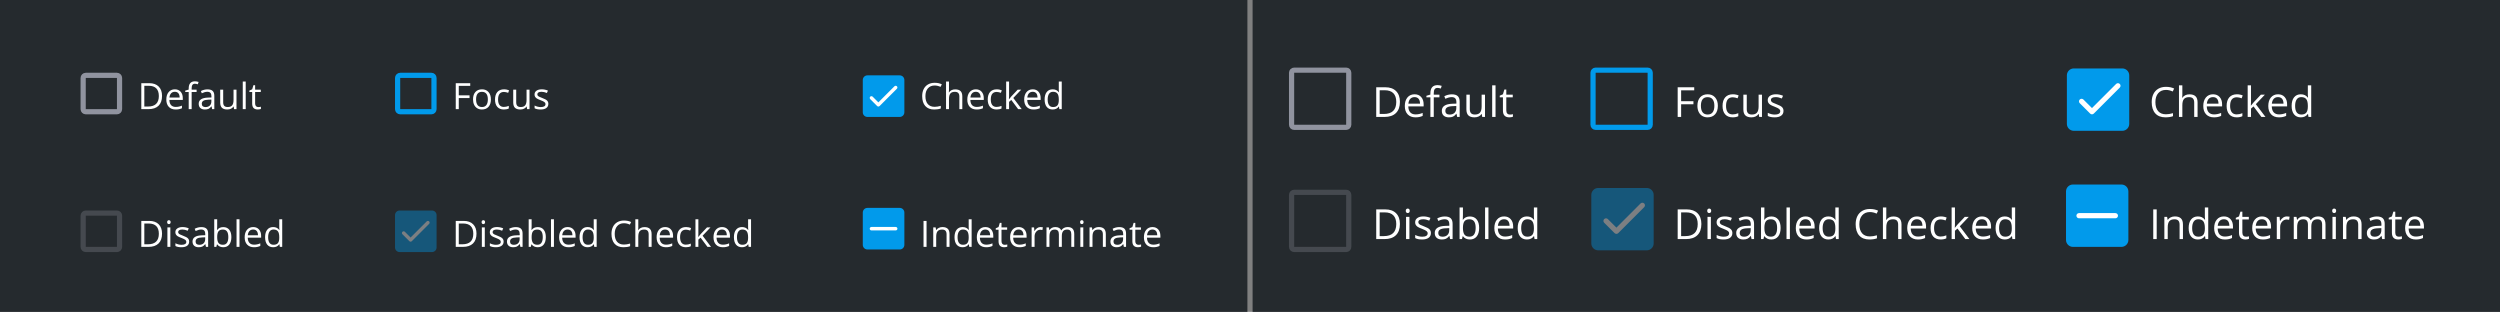 <svg width="962" height="120" viewBox="0 0 962 120" fill="none" xmlns="http://www.w3.org/2000/svg">
<rect x="0" y="0" width="962" height="120" fill="#808080" stroke="none"/>
<path d="M962 0H482V120H962V0Z" fill="#252A2E"/>
<path d="M480 0H0V120H480V0Z" fill="#252A2E"/>
<path d="M45 29H33C32.448 29 32 29.448 32 30V42C32 42.552 32.448 43 33 43H45C45.552 43 46 42.552 46 42V30C46 29.448 45.552 29 45 29Z" stroke="#90939F" stroke-width="2"/>
<path d="M62.352 36.907C62.352 38.557 61.903 39.819 61.005 40.694C60.112 41.565 58.824 42 57.143 42H54.374V32.006H57.437C58.991 32.006 60.198 32.437 61.06 33.298C61.921 34.159 62.352 35.362 62.352 36.907ZM61.121 36.948C61.121 35.645 60.793 34.663 60.137 34.002C59.485 33.341 58.514 33.011 57.225 33.011H55.536V40.995H56.951C58.337 40.995 59.378 40.656 60.075 39.977C60.773 39.293 61.121 38.283 61.121 36.948ZM67.581 42.137C66.474 42.137 65.599 41.8 64.956 41.125C64.318 40.45 63.999 39.514 63.999 38.315C63.999 37.108 64.295 36.148 64.888 35.438C65.485 34.727 66.284 34.371 67.287 34.371C68.226 34.371 68.969 34.681 69.516 35.301C70.062 35.916 70.336 36.73 70.336 37.741V38.459H65.175C65.198 39.339 65.419 40.006 65.838 40.462C66.262 40.918 66.856 41.145 67.622 41.145C68.429 41.145 69.226 40.977 70.015 40.64V41.651C69.614 41.825 69.233 41.948 68.873 42.02C68.518 42.098 68.087 42.137 67.581 42.137ZM67.273 35.321C66.672 35.321 66.191 35.517 65.831 35.909C65.476 36.301 65.266 36.843 65.202 37.536H69.119C69.119 36.821 68.96 36.274 68.641 35.895C68.322 35.513 67.866 35.321 67.273 35.321ZM75.654 35.39H73.747V42H72.612V35.39H71.272V34.877L72.612 34.467V34.05C72.612 32.209 73.417 31.288 75.025 31.288C75.422 31.288 75.887 31.368 76.42 31.527L76.126 32.437C75.689 32.295 75.315 32.225 75.005 32.225C74.576 32.225 74.26 32.368 74.055 32.655C73.85 32.938 73.747 33.394 73.747 34.023V34.508H75.654V35.39ZM81.629 42L81.403 40.934H81.349C80.975 41.403 80.601 41.722 80.228 41.891C79.858 42.055 79.396 42.137 78.84 42.137C78.097 42.137 77.514 41.945 77.09 41.562C76.671 41.18 76.461 40.635 76.461 39.929C76.461 38.416 77.671 37.623 80.091 37.55L81.362 37.509V37.044C81.362 36.456 81.235 36.023 80.98 35.745C80.729 35.463 80.326 35.321 79.769 35.321C79.145 35.321 78.439 35.513 77.65 35.895L77.302 35.027C77.671 34.827 78.074 34.67 78.512 34.556C78.954 34.442 79.396 34.385 79.838 34.385C80.731 34.385 81.392 34.583 81.82 34.98C82.253 35.376 82.47 36.012 82.47 36.887V42H81.629ZM79.065 41.2C79.772 41.2 80.326 41.007 80.727 40.619C81.132 40.232 81.335 39.69 81.335 38.992V38.315L80.2 38.363C79.298 38.395 78.646 38.536 78.245 38.787C77.849 39.033 77.65 39.418 77.65 39.942C77.65 40.352 77.773 40.665 78.019 40.879C78.27 41.093 78.619 41.2 79.065 41.2ZM85.881 34.508V39.368C85.881 39.979 86.02 40.435 86.298 40.735C86.576 41.036 87.011 41.187 87.603 41.187C88.387 41.187 88.959 40.972 89.319 40.544C89.684 40.116 89.866 39.416 89.866 38.445V34.508H91.001V42H90.064L89.9 40.995H89.839C89.606 41.364 89.283 41.647 88.868 41.843C88.458 42.039 87.989 42.137 87.46 42.137C86.549 42.137 85.865 41.92 85.409 41.487C84.958 41.054 84.732 40.362 84.732 39.409V34.508H85.881ZM94.549 42H93.414V31.363H94.549V42ZM99.375 41.2C99.576 41.2 99.769 41.187 99.956 41.159C100.143 41.127 100.291 41.095 100.4 41.063V41.932C100.277 41.991 100.095 42.039 99.853 42.075C99.617 42.116 99.402 42.137 99.211 42.137C97.762 42.137 97.037 41.373 97.037 39.847V35.39H95.964V34.843L97.037 34.371L97.516 32.772H98.172V34.508H100.346V35.39H98.172V39.799C98.172 40.25 98.279 40.596 98.493 40.838C98.707 41.079 99.001 41.2 99.375 41.2Z" fill="white"/>
<path d="M166 29H154C153.448 29 153 29.448 153 30V42C153 42.552 153.448 43 154 43H166C166.552 43 167 42.552 167 42V30C167 29.448 166.552 29 166 29Z" stroke="#019AEB" stroke-width="2"/>
<path d="M176.536 42H175.374V32.006H180.945V33.038H176.536V36.695H180.679V37.727H176.536V42ZM188.902 38.247C188.902 39.468 188.595 40.423 187.979 41.111C187.364 41.795 186.514 42.137 185.43 42.137C184.76 42.137 184.165 41.98 183.646 41.665C183.126 41.351 182.725 40.899 182.442 40.312C182.16 39.724 182.019 39.035 182.019 38.247C182.019 37.026 182.324 36.075 182.935 35.397C183.545 34.713 184.393 34.371 185.478 34.371C186.526 34.371 187.357 34.72 187.973 35.417C188.592 36.114 188.902 37.058 188.902 38.247ZM183.194 38.247C183.194 39.204 183.386 39.933 183.769 40.435C184.151 40.936 184.714 41.187 185.457 41.187C186.2 41.187 186.763 40.938 187.146 40.441C187.533 39.94 187.727 39.209 187.727 38.247C187.727 37.295 187.533 36.572 187.146 36.08C186.763 35.583 186.195 35.335 185.443 35.335C184.701 35.335 184.14 35.579 183.762 36.066C183.383 36.554 183.194 37.281 183.194 38.247ZM193.893 42.137C192.808 42.137 191.967 41.804 191.37 41.139C190.778 40.469 190.481 39.523 190.481 38.302C190.481 37.048 190.782 36.08 191.384 35.397C191.99 34.713 192.851 34.371 193.968 34.371C194.328 34.371 194.688 34.41 195.048 34.487C195.408 34.565 195.69 34.656 195.896 34.761L195.547 35.725C195.296 35.624 195.023 35.542 194.727 35.478C194.43 35.41 194.168 35.376 193.94 35.376C192.418 35.376 191.657 36.347 191.657 38.288C191.657 39.209 191.842 39.915 192.211 40.407C192.585 40.899 193.136 41.145 193.865 41.145C194.49 41.145 195.13 41.011 195.786 40.742V41.747C195.285 42.007 194.654 42.137 193.893 42.137ZM198.637 34.508V39.368C198.637 39.979 198.776 40.435 199.054 40.735C199.332 41.036 199.767 41.187 200.359 41.187C201.143 41.187 201.715 40.972 202.075 40.544C202.44 40.116 202.622 39.416 202.622 38.445V34.508H203.757V42H202.82L202.656 40.995H202.595C202.362 41.364 202.039 41.647 201.624 41.843C201.214 42.039 200.744 42.137 200.216 42.137C199.304 42.137 198.621 41.92 198.165 41.487C197.714 41.054 197.488 40.362 197.488 39.409V34.508H198.637ZM211.003 39.956C211.003 40.653 210.743 41.191 210.224 41.569C209.704 41.948 208.975 42.137 208.036 42.137C207.043 42.137 206.268 41.98 205.712 41.665V40.612C206.072 40.795 206.457 40.938 206.867 41.043C207.282 41.148 207.681 41.2 208.063 41.2C208.656 41.2 209.112 41.107 209.431 40.92C209.75 40.728 209.909 40.439 209.909 40.052C209.909 39.76 209.782 39.512 209.526 39.307C209.276 39.097 208.784 38.851 208.05 38.568C207.353 38.309 206.856 38.083 206.56 37.892C206.268 37.696 206.049 37.475 205.903 37.228C205.762 36.982 205.691 36.688 205.691 36.347C205.691 35.736 205.94 35.255 206.437 34.904C206.933 34.549 207.615 34.371 208.48 34.371C209.287 34.371 210.076 34.535 210.846 34.863L210.442 35.786C209.69 35.476 209.009 35.321 208.398 35.321C207.861 35.321 207.455 35.406 207.182 35.574C206.908 35.743 206.771 35.975 206.771 36.272C206.771 36.472 206.822 36.643 206.922 36.784C207.027 36.925 207.193 37.06 207.421 37.188C207.649 37.315 208.086 37.5 208.733 37.741C209.622 38.065 210.221 38.391 210.531 38.719C210.846 39.047 211.003 39.459 211.003 39.956Z" fill="white"/>
<path d="M346.222 29H333.778C332.8 29 332 29.8 332 30.778V43.222C332 44.2 332.8 45 333.778 45H346.222C347.2 45 348 44.2 348 43.222V30.778C348 29.8 347.2 29 346.222 29Z" fill="#019AEB"/>
<path d="M338 41C337.827 41 337.66 40.933 337.527 40.807L334.86 38.14C334.736 38.015 334.666 37.846 334.666 37.67C334.666 37.494 334.736 37.325 334.86 37.2C334.985 37.075 335.154 37.005 335.33 37.005C335.506 37.005 335.676 37.075 335.8 37.2L337.994 39.393L344.187 33.2C344.312 33.075 344.481 33.005 344.657 33.005C344.833 33.005 345.002 33.075 345.127 33.2C345.252 33.325 345.322 33.494 345.322 33.67C345.322 33.846 345.252 34.015 345.127 34.14L338.46 40.807C338.327 40.94 338.16 41 337.987 41H338Z" fill="white"/>
<path d="M359.653 32.901C358.555 32.901 357.687 33.268 357.049 34.002C356.415 34.731 356.099 35.731 356.099 37.003C356.099 38.311 356.404 39.323 357.015 40.038C357.63 40.749 358.505 41.105 359.64 41.105C360.337 41.105 361.132 40.979 362.025 40.728V41.747C361.333 42.007 360.478 42.137 359.462 42.137C357.99 42.137 356.853 41.69 356.051 40.797C355.253 39.904 354.854 38.634 354.854 36.989C354.854 35.959 355.046 35.057 355.429 34.282C355.816 33.508 356.372 32.91 357.097 32.491C357.826 32.072 358.683 31.862 359.667 31.862C360.715 31.862 361.631 32.054 362.415 32.437L361.923 33.435C361.166 33.079 360.41 32.901 359.653 32.901ZM369.162 42V37.153C369.162 36.543 369.023 36.087 368.745 35.786C368.467 35.485 368.032 35.335 367.439 35.335C366.651 35.335 366.075 35.549 365.71 35.977C365.35 36.406 365.17 37.108 365.17 38.083V42H364.035V31.363H365.17V34.583C365.17 34.97 365.152 35.292 365.115 35.547H365.184C365.407 35.187 365.724 34.904 366.134 34.699C366.549 34.49 367.02 34.385 367.549 34.385C368.465 34.385 369.151 34.603 369.606 35.041C370.067 35.474 370.297 36.164 370.297 37.112V42H369.162ZM375.8 42.137C374.692 42.137 373.817 41.8 373.175 41.125C372.537 40.45 372.218 39.514 372.218 38.315C372.218 37.108 372.514 36.148 373.106 35.438C373.703 34.727 374.503 34.371 375.506 34.371C376.445 34.371 377.188 34.681 377.734 35.301C378.281 35.916 378.555 36.73 378.555 37.741V38.459H373.394C373.416 39.339 373.637 40.006 374.057 40.462C374.48 40.918 375.075 41.145 375.841 41.145C376.647 41.145 377.445 40.977 378.233 40.64V41.651C377.832 41.825 377.452 41.948 377.092 42.02C376.736 42.098 376.306 42.137 375.8 42.137ZM375.492 35.321C374.891 35.321 374.41 35.517 374.05 35.909C373.694 36.301 373.485 36.843 373.421 37.536H377.338C377.338 36.821 377.178 36.274 376.859 35.895C376.54 35.513 376.085 35.321 375.492 35.321ZM383.49 42.137C382.406 42.137 381.565 41.804 380.968 41.139C380.375 40.469 380.079 39.523 380.079 38.302C380.079 37.048 380.38 36.08 380.981 35.397C381.588 34.713 382.449 34.371 383.565 34.371C383.925 34.371 384.285 34.41 384.646 34.487C385.006 34.565 385.288 34.656 385.493 34.761L385.145 35.725C384.894 35.624 384.62 35.542 384.324 35.478C384.028 35.41 383.766 35.376 383.538 35.376C382.016 35.376 381.255 36.347 381.255 38.288C381.255 39.209 381.439 39.915 381.809 40.407C382.182 40.899 382.734 41.145 383.463 41.145C384.087 41.145 384.728 41.011 385.384 40.742V41.747C384.882 42.007 384.251 42.137 383.49 42.137ZM388.289 38.165C388.485 37.887 388.784 37.523 389.185 37.071L391.604 34.508H392.951L389.916 37.7L393.163 42H391.789L389.144 38.459L388.289 39.197V42H387.168V31.363H388.289V37.003C388.289 37.254 388.271 37.641 388.234 38.165H388.289ZM397.688 42.137C396.581 42.137 395.706 41.8 395.063 41.125C394.425 40.45 394.106 39.514 394.106 38.315C394.106 37.108 394.403 36.148 394.995 35.438C395.592 34.727 396.392 34.371 397.395 34.371C398.333 34.371 399.076 34.681 399.623 35.301C400.17 35.916 400.443 36.73 400.443 37.741V38.459H395.282C395.305 39.339 395.526 40.006 395.945 40.462C396.369 40.918 396.964 41.145 397.729 41.145C398.536 41.145 399.334 40.977 400.122 40.64V41.651C399.721 41.825 399.34 41.948 398.98 42.02C398.625 42.098 398.194 42.137 397.688 42.137ZM397.381 35.321C396.779 35.321 396.299 35.517 395.938 35.909C395.583 36.301 395.373 36.843 395.31 37.536H399.227C399.227 36.821 399.067 36.274 398.748 35.895C398.429 35.513 397.973 35.321 397.381 35.321ZM407.484 40.995H407.423C406.899 41.756 406.115 42.137 405.071 42.137C404.091 42.137 403.328 41.802 402.781 41.132C402.239 40.462 401.968 39.509 401.968 38.274C401.968 37.039 402.241 36.08 402.788 35.397C403.335 34.713 404.096 34.371 405.071 34.371C406.088 34.371 406.867 34.74 407.409 35.478H407.498L407.45 34.938L407.423 34.412V31.363H408.558V42H407.635L407.484 40.995ZM405.215 41.187C405.99 41.187 406.55 40.977 406.896 40.558C407.247 40.134 407.423 39.453 407.423 38.514V38.274C407.423 37.213 407.245 36.456 406.89 36.005C406.539 35.549 405.976 35.321 405.201 35.321C404.536 35.321 404.025 35.581 403.67 36.101C403.319 36.616 403.144 37.345 403.144 38.288C403.144 39.245 403.319 39.967 403.67 40.455C404.021 40.943 404.536 41.187 405.215 41.187Z" fill="white"/>
<path d="M45 82H33C32.448 82 32 82.448 32 83V95C32 95.552 32.448 96 33 96H45C45.552 96 46 95.552 46 95V83C46 82.448 45.552 82 45 82Z" stroke="#90939F" stroke-opacity="0.3" stroke-width="2"/>
<path d="M62.352 89.907C62.352 91.557 61.903 92.819 61.005 93.694C60.112 94.565 58.824 95 57.143 95H54.374V85.006H57.437C58.991 85.006 60.198 85.436 61.06 86.298C61.921 87.159 62.352 88.362 62.352 89.907ZM61.121 89.948C61.121 88.645 60.793 87.663 60.137 87.002C59.485 86.341 58.514 86.011 57.225 86.011H55.536V93.995H56.951C58.337 93.995 59.378 93.656 60.075 92.977C60.773 92.293 61.121 91.284 61.121 89.948ZM65.551 95H64.416V87.508H65.551V95ZM64.32 85.478C64.32 85.218 64.384 85.029 64.512 84.91C64.639 84.787 64.799 84.726 64.99 84.726C65.172 84.726 65.33 84.787 65.462 84.91C65.594 85.033 65.66 85.222 65.66 85.478C65.66 85.733 65.594 85.924 65.462 86.052C65.33 86.175 65.172 86.236 64.99 86.236C64.799 86.236 64.639 86.175 64.512 86.052C64.384 85.924 64.32 85.733 64.32 85.478ZM72.79 92.956C72.79 93.653 72.53 94.191 72.011 94.569C71.491 94.948 70.762 95.137 69.823 95.137C68.83 95.137 68.055 94.98 67.499 94.665V93.612C67.859 93.795 68.244 93.938 68.654 94.043C69.069 94.148 69.468 94.2 69.851 94.2C70.443 94.2 70.899 94.107 71.218 93.92C71.537 93.728 71.696 93.439 71.696 93.052C71.696 92.76 71.569 92.512 71.314 92.307C71.063 92.097 70.571 91.851 69.837 91.568C69.14 91.309 68.643 91.083 68.347 90.892C68.055 90.696 67.836 90.475 67.69 90.228C67.549 89.982 67.478 89.689 67.478 89.347C67.478 88.736 67.727 88.255 68.224 87.904C68.72 87.549 69.402 87.371 70.268 87.371C71.074 87.371 71.863 87.535 72.633 87.863L72.23 88.786C71.478 88.476 70.796 88.321 70.186 88.321C69.648 88.321 69.242 88.406 68.969 88.574C68.695 88.743 68.559 88.975 68.559 89.272C68.559 89.472 68.609 89.643 68.709 89.784C68.814 89.925 68.98 90.06 69.208 90.188C69.436 90.315 69.873 90.5 70.52 90.741C71.409 91.065 72.008 91.391 72.318 91.719C72.633 92.047 72.79 92.459 72.79 92.956ZM79.25 95L79.024 93.934H78.97C78.596 94.403 78.222 94.722 77.849 94.891C77.48 95.055 77.017 95.137 76.461 95.137C75.718 95.137 75.135 94.945 74.711 94.562C74.292 94.18 74.082 93.635 74.082 92.929C74.082 91.416 75.292 90.623 77.712 90.55L78.983 90.509V90.044C78.983 89.456 78.856 89.023 78.601 88.745C78.35 88.463 77.947 88.321 77.391 88.321C76.766 88.321 76.06 88.513 75.272 88.895L74.923 88.027C75.292 87.827 75.695 87.67 76.133 87.556C76.575 87.442 77.017 87.385 77.459 87.385C78.352 87.385 79.013 87.583 79.441 87.98C79.874 88.376 80.091 89.012 80.091 89.887V95H79.25ZM76.686 94.2C77.393 94.2 77.947 94.007 78.348 93.619C78.753 93.232 78.956 92.689 78.956 91.992V91.315L77.821 91.363C76.919 91.395 76.267 91.537 75.866 91.787C75.47 92.033 75.272 92.418 75.272 92.942C75.272 93.353 75.394 93.665 75.641 93.879C75.891 94.093 76.24 94.2 76.686 94.2ZM85.922 87.385C86.906 87.385 87.67 87.722 88.212 88.397C88.759 89.066 89.032 90.017 89.032 91.247C89.032 92.478 88.757 93.435 88.205 94.118C87.658 94.797 86.897 95.137 85.922 95.137C85.434 95.137 84.988 95.048 84.582 94.87C84.181 94.688 83.844 94.41 83.57 94.036H83.488L83.249 95H82.436V84.363H83.57V86.947C83.57 87.526 83.552 88.046 83.516 88.506H83.57C84.099 87.758 84.883 87.385 85.922 87.385ZM85.758 88.335C84.983 88.335 84.425 88.558 84.083 89.005C83.741 89.447 83.57 90.194 83.57 91.247C83.57 92.3 83.746 93.054 84.097 93.51C84.448 93.961 85.01 94.186 85.785 94.186C86.482 94.186 87.002 93.934 87.344 93.428C87.686 92.917 87.856 92.186 87.856 91.233C87.856 90.258 87.686 89.531 87.344 89.053C87.002 88.574 86.473 88.335 85.758 88.335ZM92.156 95H91.022V84.363H92.156V95ZM97.728 95.137C96.62 95.137 95.745 94.799 95.103 94.125C94.465 93.451 94.145 92.514 94.145 91.315C94.145 90.108 94.442 89.148 95.034 88.438C95.631 87.727 96.431 87.371 97.434 87.371C98.372 87.371 99.115 87.681 99.662 88.301C100.209 88.916 100.482 89.73 100.482 90.741V91.459H95.321C95.344 92.338 95.565 93.006 95.984 93.462C96.408 93.918 97.003 94.145 97.769 94.145C98.575 94.145 99.373 93.977 100.161 93.64V94.651C99.76 94.825 99.38 94.948 99.019 95.02C98.664 95.098 98.233 95.137 97.728 95.137ZM97.42 88.321C96.818 88.321 96.338 88.517 95.978 88.909C95.622 89.301 95.412 89.843 95.349 90.536H99.266C99.266 89.821 99.106 89.274 98.787 88.895C98.468 88.513 98.012 88.321 97.42 88.321ZM107.523 93.995H107.462C106.938 94.756 106.154 95.137 105.11 95.137C104.131 95.137 103.367 94.802 102.82 94.132C102.278 93.462 102.007 92.509 102.007 91.274C102.007 90.039 102.28 89.08 102.827 88.397C103.374 87.713 104.135 87.371 105.11 87.371C106.127 87.371 106.906 87.74 107.448 88.478H107.537L107.489 87.939L107.462 87.412V84.363H108.597V95H107.674L107.523 93.995ZM105.254 94.186C106.029 94.186 106.589 93.977 106.936 93.558C107.286 93.134 107.462 92.453 107.462 91.514V91.274C107.462 90.213 107.284 89.456 106.929 89.005C106.578 88.549 106.015 88.321 105.24 88.321C104.575 88.321 104.064 88.581 103.709 89.101C103.358 89.616 103.183 90.345 103.183 91.288C103.183 92.245 103.358 92.967 103.709 93.455C104.06 93.943 104.575 94.186 105.254 94.186Z" fill="white"/>
<g opacity="0.4">
<path d="M166.222 81H153.778C152.8 81 152 81.8 152 82.778V95.222C152 96.2 152.8 97 153.778 97H166.222C167.2 97 168 96.2 168 95.222V82.778C168 81.8 167.2 81 166.222 81Z" fill="#019AEB"/>
<path d="M158 93C157.827 93 157.66 92.933 157.527 92.807L154.86 90.14C154.736 90.015 154.666 89.846 154.666 89.67C154.666 89.494 154.736 89.325 154.86 89.2C154.985 89.075 155.154 89.005 155.33 89.005C155.506 89.005 155.676 89.075 155.8 89.2L157.994 91.393L164.187 85.2C164.312 85.075 164.481 85.005 164.657 85.005C164.833 85.005 165.002 85.075 165.127 85.2C165.252 85.325 165.322 85.494 165.322 85.67C165.322 85.846 165.252 86.015 165.127 86.14L158.46 92.807C158.327 92.94 158.16 93 157.987 93H158Z" fill="white"/>
</g>
<path d="M183.352 89.907C183.352 91.557 182.903 92.819 182.005 93.694C181.112 94.565 179.824 95 178.143 95H175.374V85.006H178.437C179.991 85.006 181.198 85.436 182.06 86.298C182.921 87.159 183.352 88.362 183.352 89.907ZM182.121 89.948C182.121 88.645 181.793 87.663 181.137 87.002C180.485 86.341 179.514 86.011 178.225 86.011H176.536V93.995H177.951C179.337 93.995 180.378 93.656 181.075 92.977C181.772 92.293 182.121 91.284 182.121 89.948ZM186.551 95H185.416V87.508H186.551V95ZM185.32 85.478C185.32 85.218 185.384 85.029 185.512 84.91C185.639 84.787 185.799 84.726 185.99 84.726C186.173 84.726 186.33 84.787 186.462 84.91C186.594 85.033 186.66 85.222 186.66 85.478C186.66 85.733 186.594 85.924 186.462 86.052C186.33 86.175 186.173 86.236 185.99 86.236C185.799 86.236 185.639 86.175 185.512 86.052C185.384 85.924 185.32 85.733 185.32 85.478ZM193.79 92.956C193.79 93.653 193.53 94.191 193.011 94.569C192.491 94.948 191.762 95.137 190.823 95.137C189.83 95.137 189.055 94.98 188.499 94.665V93.612C188.859 93.795 189.244 93.938 189.654 94.043C190.069 94.148 190.468 94.2 190.851 94.2C191.443 94.2 191.899 94.107 192.218 93.92C192.537 93.728 192.696 93.439 192.696 93.052C192.696 92.76 192.569 92.512 192.313 92.307C192.063 92.097 191.571 91.851 190.837 91.568C190.14 91.309 189.643 91.083 189.347 90.892C189.055 90.696 188.836 90.475 188.69 90.228C188.549 89.982 188.479 89.689 188.479 89.347C188.479 88.736 188.727 88.255 189.224 87.904C189.72 87.549 190.402 87.371 191.268 87.371C192.074 87.371 192.863 87.535 193.633 87.863L193.229 88.786C192.478 88.476 191.796 88.321 191.186 88.321C190.648 88.321 190.242 88.406 189.969 88.574C189.695 88.743 189.559 88.975 189.559 89.272C189.559 89.472 189.609 89.643 189.709 89.784C189.814 89.925 189.98 90.06 190.208 90.188C190.436 90.315 190.873 90.5 191.521 90.741C192.409 91.065 193.008 91.391 193.318 91.719C193.633 92.047 193.79 92.459 193.79 92.956ZM200.25 95L200.024 93.934H199.97C199.596 94.403 199.222 94.722 198.849 94.891C198.479 95.055 198.017 95.137 197.461 95.137C196.718 95.137 196.135 94.945 195.711 94.562C195.292 94.18 195.082 93.635 195.082 92.929C195.082 91.416 196.292 90.623 198.712 90.55L199.983 90.509V90.044C199.983 89.456 199.856 89.023 199.601 88.745C199.35 88.463 198.947 88.321 198.391 88.321C197.766 88.321 197.06 88.513 196.271 88.895L195.923 88.027C196.292 87.827 196.695 87.67 197.133 87.556C197.575 87.442 198.017 87.385 198.459 87.385C199.352 87.385 200.013 87.583 200.441 87.98C200.874 88.376 201.091 89.012 201.091 89.887V95H200.25ZM197.687 94.2C198.393 94.2 198.947 94.007 199.348 93.619C199.753 93.232 199.956 92.689 199.956 91.992V91.315L198.821 91.363C197.919 91.395 197.267 91.537 196.866 91.787C196.47 92.033 196.271 92.418 196.271 92.942C196.271 93.353 196.395 93.665 196.641 93.879C196.891 94.093 197.24 94.2 197.687 94.2ZM206.922 87.385C207.906 87.385 208.67 87.722 209.212 88.397C209.759 89.066 210.032 90.017 210.032 91.247C210.032 92.478 209.757 93.435 209.205 94.118C208.658 94.797 207.897 95.137 206.922 95.137C206.434 95.137 205.988 95.048 205.582 94.87C205.181 94.688 204.844 94.41 204.57 94.036H204.488L204.249 95H203.436V84.363H204.57V86.947C204.57 87.526 204.552 88.046 204.516 88.506H204.57C205.099 87.758 205.883 87.385 206.922 87.385ZM206.758 88.335C205.983 88.335 205.425 88.558 205.083 89.005C204.741 89.447 204.57 90.194 204.57 91.247C204.57 92.3 204.746 93.054 205.097 93.51C205.448 93.961 206.01 94.186 206.785 94.186C207.482 94.186 208.002 93.934 208.344 93.428C208.686 92.917 208.856 92.186 208.856 91.233C208.856 90.258 208.686 89.531 208.344 89.053C208.002 88.574 207.473 88.335 206.758 88.335ZM213.156 95H212.021V84.363H213.156V95ZM218.728 95.137C217.62 95.137 216.745 94.799 216.103 94.125C215.465 93.451 215.146 92.514 215.146 91.315C215.146 90.108 215.442 89.148 216.034 88.438C216.631 87.727 217.431 87.371 218.434 87.371C219.372 87.371 220.115 87.681 220.662 88.301C221.209 88.916 221.482 89.73 221.482 90.741V91.459H216.321C216.344 92.338 216.565 93.006 216.984 93.462C217.408 93.918 218.003 94.145 218.769 94.145C219.575 94.145 220.373 93.977 221.161 93.64V94.651C220.76 94.825 220.38 94.948 220.02 95.02C219.664 95.098 219.233 95.137 218.728 95.137ZM218.42 88.321C217.818 88.321 217.338 88.517 216.978 88.909C216.622 89.301 216.412 89.843 216.349 90.536H220.266C220.266 89.821 220.106 89.274 219.787 88.895C219.468 88.513 219.012 88.321 218.42 88.321ZM228.523 93.995H228.462C227.938 94.756 227.154 95.137 226.11 95.137C225.131 95.137 224.367 94.802 223.82 94.132C223.278 93.462 223.007 92.509 223.007 91.274C223.007 90.039 223.28 89.08 223.827 88.397C224.374 87.713 225.135 87.371 226.11 87.371C227.127 87.371 227.906 87.74 228.448 88.478H228.537L228.489 87.939L228.462 87.412V84.363H229.597V95H228.674L228.523 93.995ZM226.254 94.186C227.029 94.186 227.589 93.977 227.936 93.558C228.286 93.134 228.462 92.453 228.462 91.514V91.274C228.462 90.213 228.284 89.456 227.929 89.005C227.578 88.549 227.015 88.321 226.24 88.321C225.575 88.321 225.064 88.581 224.709 89.101C224.358 89.616 224.183 90.345 224.183 91.288C224.183 92.245 224.358 92.967 224.709 93.455C225.06 93.943 225.575 94.186 226.254 94.186ZM240.097 85.901C238.998 85.901 238.13 86.268 237.492 87.002C236.859 87.731 236.542 88.731 236.542 90.003C236.542 91.311 236.847 92.323 237.458 93.038C238.073 93.749 238.948 94.105 240.083 94.105C240.78 94.105 241.576 93.979 242.469 93.728V94.747C241.776 95.007 240.922 95.137 239.905 95.137C238.433 95.137 237.296 94.69 236.494 93.797C235.697 92.904 235.298 91.634 235.298 89.989C235.298 88.959 235.489 88.057 235.872 87.282C236.259 86.507 236.815 85.91 237.54 85.491C238.269 85.072 239.126 84.862 240.11 84.862C241.159 84.862 242.075 85.054 242.858 85.436L242.366 86.435C241.61 86.079 240.853 85.901 240.097 85.901ZM249.605 95V90.153C249.605 89.543 249.466 89.087 249.188 88.786C248.91 88.485 248.475 88.335 247.883 88.335C247.094 88.335 246.518 88.549 246.153 88.978C245.793 89.406 245.613 90.108 245.613 91.083V95H244.479V84.363H245.613V87.583C245.613 87.97 245.595 88.292 245.559 88.547H245.627C245.85 88.187 246.167 87.904 246.577 87.699C246.992 87.49 247.464 87.385 247.992 87.385C248.908 87.385 249.594 87.603 250.05 88.041C250.51 88.474 250.74 89.164 250.74 90.112V95H249.605ZM256.243 95.137C255.136 95.137 254.261 94.799 253.618 94.125C252.98 93.451 252.661 92.514 252.661 91.315C252.661 90.108 252.957 89.148 253.55 88.438C254.147 87.727 254.947 87.371 255.949 87.371C256.888 87.371 257.631 87.681 258.178 88.301C258.725 88.916 258.998 89.73 258.998 90.741V91.459H253.837C253.86 92.338 254.081 93.006 254.5 93.462C254.924 93.918 255.519 94.145 256.284 94.145C257.091 94.145 257.888 93.977 258.677 93.64V94.651C258.276 94.825 257.895 94.948 257.535 95.02C257.18 95.098 256.749 95.137 256.243 95.137ZM255.936 88.321C255.334 88.321 254.853 88.517 254.493 88.909C254.138 89.301 253.928 89.843 253.864 90.536H257.781C257.781 89.821 257.622 89.274 257.303 88.895C256.984 88.513 256.528 88.321 255.936 88.321ZM263.934 95.137C262.849 95.137 262.008 94.804 261.411 94.139C260.819 93.469 260.522 92.523 260.522 91.302C260.522 90.049 260.823 89.08 261.425 88.397C262.031 87.713 262.892 87.371 264.009 87.371C264.369 87.371 264.729 87.41 265.089 87.487C265.449 87.565 265.731 87.656 265.937 87.761L265.588 88.725C265.337 88.624 265.064 88.542 264.768 88.478C264.471 88.41 264.209 88.376 263.981 88.376C262.459 88.376 261.698 89.347 261.698 91.288C261.698 92.209 261.883 92.915 262.252 93.407C262.626 93.899 263.177 94.145 263.906 94.145C264.531 94.145 265.171 94.011 265.827 93.742V94.747C265.326 95.007 264.695 95.137 263.934 95.137ZM268.732 91.165C268.928 90.887 269.227 90.522 269.628 90.071L272.048 87.508H273.395L270.359 90.7L273.606 95H272.232L269.587 91.459L268.732 92.197V95H267.611V84.363H268.732V90.003C268.732 90.254 268.714 90.641 268.678 91.165H268.732ZM278.132 95.137C277.024 95.137 276.149 94.799 275.507 94.125C274.869 93.451 274.55 92.514 274.55 91.315C274.55 90.108 274.846 89.148 275.438 88.438C276.035 87.727 276.835 87.371 277.838 87.371C278.777 87.371 279.52 87.681 280.066 88.301C280.613 88.916 280.887 89.73 280.887 90.741V91.459H275.726C275.748 92.338 275.969 93.006 276.389 93.462C276.812 93.918 277.407 94.145 278.173 94.145C278.979 94.145 279.777 93.977 280.565 93.64V94.651C280.164 94.825 279.784 94.948 279.424 95.02C279.068 95.098 278.638 95.137 278.132 95.137ZM277.824 88.321C277.223 88.321 276.742 88.517 276.382 88.909C276.026 89.301 275.817 89.843 275.753 90.536H279.67C279.67 89.821 279.51 89.274 279.191 88.895C278.872 88.513 278.417 88.321 277.824 88.321ZM287.928 93.995H287.866C287.342 94.756 286.558 95.137 285.515 95.137C284.535 95.137 283.771 94.802 283.225 94.132C282.682 93.462 282.411 92.509 282.411 91.274C282.411 90.039 282.685 89.08 283.231 88.397C283.778 87.713 284.539 87.371 285.515 87.371C286.531 87.371 287.31 87.74 287.853 88.478H287.941L287.894 87.939L287.866 87.412V84.363H289.001V95H288.078L287.928 93.995ZM285.658 94.186C286.433 94.186 286.993 93.977 287.34 93.558C287.691 93.134 287.866 92.453 287.866 91.514V91.274C287.866 90.213 287.688 89.456 287.333 89.005C286.982 88.549 286.419 88.321 285.645 88.321C284.979 88.321 284.469 88.581 284.113 89.101C283.762 89.616 283.587 90.345 283.587 91.288C283.587 92.245 283.762 92.967 284.113 93.455C284.464 93.943 284.979 94.186 285.658 94.186Z" fill="white"/>
<path d="M346.222 80H333.778C332.8 80 332 80.8 332 81.778V94.222C332 95.2 332.8 96 333.778 96H346.222C347.2 96 348 95.2 348 94.222V81.778C348 80.8 347.2 80 346.222 80Z" fill="#019AEB"/>
<g clip-path="url(#clip0_247_53807)">
<path d="M344.667 88.667H335.333C334.967 88.667 334.667 88.367 334.667 88C334.667 87.633 334.967 87.333 335.333 87.333H344.667C345.033 87.333 345.333 87.633 345.333 88C345.333 88.367 345.033 88.667 344.667 88.667Z" fill="white"/>
</g>
<path d="M355.374 95V85.006H356.536V95H355.374ZM364.24 95V90.153C364.24 89.543 364.101 89.087 363.823 88.786C363.545 88.485 363.11 88.335 362.518 88.335C361.734 88.335 361.16 88.547 360.795 88.971C360.43 89.394 360.248 90.094 360.248 91.069V95H359.113V87.508H360.036L360.221 88.533H360.275C360.508 88.164 360.834 87.879 361.253 87.679C361.672 87.474 362.139 87.371 362.654 87.371C363.557 87.371 364.236 87.59 364.691 88.027C365.147 88.46 365.375 89.155 365.375 90.112V95H364.24ZM372.812 93.995H372.751C372.227 94.756 371.443 95.137 370.399 95.137C369.42 95.137 368.656 94.802 368.109 94.132C367.567 93.462 367.296 92.509 367.296 91.274C367.296 90.039 367.569 89.08 368.116 88.397C368.663 87.713 369.424 87.371 370.399 87.371C371.416 87.371 372.195 87.74 372.737 88.478H372.826L372.778 87.939L372.751 87.412V84.363H373.886V95H372.963L372.812 93.995ZM370.543 94.186C371.318 94.186 371.878 93.977 372.225 93.558C372.576 93.134 372.751 92.453 372.751 91.514V91.274C372.751 90.213 372.573 89.456 372.218 89.005C371.867 88.549 371.304 88.321 370.529 88.321C369.864 88.321 369.354 88.581 368.998 89.101C368.647 89.616 368.472 90.345 368.472 91.288C368.472 92.245 368.647 92.967 368.998 93.455C369.349 93.943 369.864 94.186 370.543 94.186ZM379.464 95.137C378.356 95.137 377.481 94.799 376.839 94.125C376.201 93.451 375.882 92.514 375.882 91.315C375.882 90.108 376.178 89.148 376.771 88.438C377.368 87.727 378.167 87.371 379.17 87.371C380.109 87.371 380.852 87.681 381.398 88.301C381.945 88.916 382.219 89.73 382.219 90.741V91.459H377.058C377.08 92.338 377.301 93.006 377.721 93.462C378.145 93.918 378.739 94.145 379.505 94.145C380.312 94.145 381.109 93.977 381.897 93.64V94.651C381.496 94.825 381.116 94.948 380.756 95.02C380.4 95.098 379.97 95.137 379.464 95.137ZM379.156 88.321C378.555 88.321 378.074 88.517 377.714 88.909C377.358 89.301 377.149 89.843 377.085 90.536H381.002C381.002 89.821 380.842 89.274 380.523 88.895C380.204 88.513 379.749 88.321 379.156 88.321ZM386.58 94.2C386.781 94.2 386.974 94.186 387.161 94.159C387.348 94.127 387.496 94.095 387.605 94.064V94.932C387.482 94.991 387.3 95.039 387.059 95.075C386.822 95.116 386.607 95.137 386.416 95.137C384.967 95.137 384.242 94.373 384.242 92.847V88.39H383.169V87.843L384.242 87.371L384.721 85.772H385.377V87.508H387.551V88.39H385.377V92.799C385.377 93.25 385.484 93.596 385.698 93.838C385.912 94.079 386.206 94.2 386.58 94.2ZM392.274 95.137C391.167 95.137 390.292 94.799 389.649 94.125C389.011 93.451 388.692 92.514 388.692 91.315C388.692 90.108 388.989 89.148 389.581 88.438C390.178 87.727 390.978 87.371 391.98 87.371C392.919 87.371 393.662 87.681 394.209 88.301C394.756 88.916 395.029 89.73 395.029 90.741V91.459H389.868C389.891 92.338 390.112 93.006 390.531 93.462C390.955 93.918 391.55 94.145 392.315 94.145C393.122 94.145 393.92 93.977 394.708 93.64V94.651C394.307 94.825 393.926 94.948 393.566 95.02C393.211 95.098 392.78 95.137 392.274 95.137ZM391.967 88.321C391.365 88.321 390.884 88.517 390.524 88.909C390.169 89.301 389.959 89.843 389.896 90.536H393.812C393.812 89.821 393.653 89.274 393.334 88.895C393.015 88.513 392.559 88.321 391.967 88.321ZM400.389 87.371C400.721 87.371 401.02 87.398 401.284 87.453L401.127 88.506C400.817 88.438 400.544 88.403 400.307 88.403C399.701 88.403 399.181 88.649 398.748 89.142C398.32 89.634 398.105 90.247 398.105 90.981V95H396.971V87.508H397.907L398.037 88.895H398.092C398.37 88.408 398.705 88.032 399.097 87.768C399.489 87.503 399.919 87.371 400.389 87.371ZM412.235 95V90.126C412.235 89.529 412.108 89.082 411.853 88.786C411.597 88.485 411.201 88.335 410.663 88.335C409.957 88.335 409.435 88.538 409.098 88.943C408.76 89.349 408.592 89.973 408.592 90.816V95H407.457V90.126C407.457 89.529 407.329 89.082 407.074 88.786C406.819 88.485 406.42 88.335 405.878 88.335C405.167 88.335 404.645 88.549 404.312 88.978C403.984 89.401 403.82 90.099 403.82 91.069V95H402.686V87.508H403.608L403.793 88.533H403.848C404.062 88.169 404.363 87.884 404.75 87.679C405.142 87.474 405.579 87.371 406.062 87.371C407.234 87.371 407.999 87.795 408.359 88.643H408.414C408.637 88.251 408.961 87.941 409.385 87.713C409.809 87.485 410.292 87.371 410.834 87.371C411.682 87.371 412.315 87.59 412.734 88.027C413.158 88.46 413.37 89.155 413.37 90.112V95H412.235ZM416.85 95H415.715V87.508H416.85V95ZM415.619 85.478C415.619 85.218 415.683 85.029 415.811 84.91C415.938 84.787 416.098 84.726 416.289 84.726C416.471 84.726 416.629 84.787 416.761 84.91C416.893 85.033 416.959 85.222 416.959 85.478C416.959 85.733 416.893 85.924 416.761 86.052C416.629 86.175 416.471 86.236 416.289 86.236C416.098 86.236 415.938 86.175 415.811 86.052C415.683 85.924 415.619 85.733 415.619 85.478ZM424.383 95V90.153C424.383 89.543 424.244 89.087 423.966 88.786C423.688 88.485 423.253 88.335 422.66 88.335C421.876 88.335 421.302 88.547 420.938 88.971C420.573 89.394 420.391 90.094 420.391 91.069V95H419.256V87.508H420.179L420.363 88.533H420.418C420.65 88.164 420.976 87.879 421.396 87.679C421.815 87.474 422.282 87.371 422.797 87.371C423.699 87.371 424.378 87.59 424.834 88.027C425.29 88.46 425.518 89.155 425.518 90.112V95H424.383ZM432.463 95L432.237 93.934H432.183C431.809 94.403 431.435 94.722 431.062 94.891C430.692 95.055 430.23 95.137 429.674 95.137C428.931 95.137 428.348 94.945 427.924 94.562C427.505 94.18 427.295 93.635 427.295 92.929C427.295 91.416 428.505 90.623 430.925 90.55L432.196 90.509V90.044C432.196 89.456 432.069 89.023 431.813 88.745C431.563 88.463 431.16 88.321 430.604 88.321C429.979 88.321 429.273 88.513 428.484 88.895L428.136 88.027C428.505 87.827 428.908 87.67 429.346 87.556C429.788 87.442 430.23 87.385 430.672 87.385C431.565 87.385 432.226 87.583 432.654 87.98C433.087 88.376 433.304 89.012 433.304 89.887V95H432.463ZM429.899 94.2C430.606 94.2 431.16 94.007 431.561 93.619C431.966 93.232 432.169 92.689 432.169 91.992V91.315L431.034 91.363C430.132 91.395 429.48 91.537 429.079 91.787C428.683 92.033 428.484 92.418 428.484 92.942C428.484 93.353 428.607 93.665 428.854 93.879C429.104 94.093 429.453 94.2 429.899 94.2ZM438.068 94.2C438.269 94.2 438.463 94.186 438.649 94.159C438.836 94.127 438.984 94.095 439.094 94.064V94.932C438.971 94.991 438.788 95.039 438.547 95.075C438.31 95.116 438.096 95.137 437.904 95.137C436.455 95.137 435.73 94.373 435.73 92.847V88.39H434.657V87.843L435.73 87.371L436.209 85.772H436.865V87.508H439.039V88.39H436.865V92.799C436.865 93.25 436.972 93.596 437.187 93.838C437.401 94.079 437.695 94.2 438.068 94.2ZM443.763 95.137C442.655 95.137 441.78 94.799 441.138 94.125C440.5 93.451 440.181 92.514 440.181 91.315C440.181 90.108 440.477 89.148 441.069 88.438C441.666 87.727 442.466 87.371 443.469 87.371C444.408 87.371 445.15 87.681 445.697 88.301C446.244 88.916 446.518 89.73 446.518 90.741V91.459H441.356C441.379 92.338 441.6 93.006 442.02 93.462C442.443 93.918 443.038 94.145 443.804 94.145C444.61 94.145 445.408 93.977 446.196 93.64V94.651C445.795 94.825 445.415 94.948 445.055 95.02C444.699 95.098 444.269 95.137 443.763 95.137ZM443.455 88.321C442.854 88.321 442.373 88.517 442.013 88.909C441.657 89.301 441.448 89.843 441.384 90.536H445.301C445.301 89.821 445.141 89.274 444.822 88.895C444.503 88.513 444.048 88.321 443.455 88.321Z" fill="white"/>
<path d="M538.688 39.18C538.688 41.065 538.174 42.508 537.148 43.508C536.128 44.503 534.656 45 532.734 45H529.57V33.578H533.07C534.846 33.578 536.227 34.07 537.211 35.055C538.195 36.039 538.688 37.414 538.688 39.18ZM537.281 39.227C537.281 37.737 536.906 36.615 536.156 35.859C535.411 35.104 534.302 34.727 532.828 34.727H530.898V43.852H532.516C534.099 43.852 535.289 43.464 536.086 42.688C536.883 41.906 537.281 40.753 537.281 39.227ZM544.664 45.156C543.398 45.156 542.398 44.771 541.664 44C540.935 43.229 540.57 42.159 540.57 40.789C540.57 39.409 540.909 38.312 541.586 37.5C542.268 36.688 543.182 36.281 544.328 36.281C545.401 36.281 546.25 36.635 546.875 37.344C547.5 38.047 547.812 38.977 547.812 40.133V40.953H541.914C541.94 41.958 542.193 42.721 542.672 43.242C543.156 43.763 543.836 44.023 544.711 44.023C545.633 44.023 546.544 43.831 547.445 43.445V44.602C546.987 44.8 546.552 44.94 546.141 45.023C545.734 45.112 545.242 45.156 544.664 45.156ZM544.312 37.367C543.625 37.367 543.076 37.591 542.664 38.039C542.258 38.487 542.018 39.107 541.945 39.898H546.422C546.422 39.081 546.24 38.456 545.875 38.023C545.51 37.586 544.99 37.367 544.312 37.367ZM553.891 37.445H551.711V45H550.414V37.445H548.883V36.859L550.414 36.391V35.914C550.414 33.81 551.333 32.758 553.172 32.758C553.625 32.758 554.156 32.849 554.766 33.031L554.43 34.07C553.93 33.909 553.503 33.828 553.148 33.828C552.659 33.828 552.297 33.992 552.062 34.32C551.828 34.643 551.711 35.164 551.711 35.883V36.438H553.891V37.445ZM560.719 45L560.461 43.781H560.398C559.971 44.318 559.544 44.682 559.117 44.875C558.695 45.062 558.167 45.156 557.531 45.156C556.682 45.156 556.016 44.938 555.531 44.5C555.052 44.062 554.812 43.44 554.812 42.633C554.812 40.904 556.195 39.997 558.961 39.914L560.414 39.867V39.336C560.414 38.664 560.268 38.169 559.977 37.852C559.69 37.529 559.229 37.367 558.594 37.367C557.88 37.367 557.073 37.586 556.172 38.023L555.773 37.031C556.195 36.802 556.656 36.622 557.156 36.492C557.661 36.362 558.167 36.297 558.672 36.297C559.693 36.297 560.448 36.523 560.938 36.977C561.432 37.43 561.68 38.156 561.68 39.156V45H560.719ZM557.789 44.086C558.596 44.086 559.229 43.865 559.688 43.422C560.151 42.979 560.383 42.359 560.383 41.562V40.789L559.086 40.844C558.055 40.88 557.31 41.042 556.852 41.328C556.398 41.609 556.172 42.05 556.172 42.648C556.172 43.117 556.312 43.474 556.594 43.719C556.88 43.964 557.279 44.086 557.789 44.086ZM565.578 36.438V41.992C565.578 42.69 565.737 43.211 566.055 43.555C566.372 43.898 566.87 44.07 567.547 44.07C568.443 44.07 569.096 43.825 569.508 43.336C569.924 42.846 570.133 42.047 570.133 40.938V36.438H571.43V45H570.359L570.172 43.852H570.102C569.836 44.273 569.466 44.596 568.992 44.82C568.523 45.044 567.987 45.156 567.383 45.156C566.341 45.156 565.56 44.909 565.039 44.414C564.523 43.919 564.266 43.128 564.266 42.039V36.438H565.578ZM575.484 45H574.188V32.844H575.484V45ZM581 44.086C581.229 44.086 581.451 44.07 581.664 44.039C581.878 44.003 582.047 43.966 582.172 43.93V44.922C582.031 44.99 581.823 45.044 581.547 45.086C581.276 45.133 581.031 45.156 580.812 45.156C579.156 45.156 578.328 44.284 578.328 42.539V37.445H577.102V36.82L578.328 36.281L578.875 34.453H579.625V36.438H582.109V37.445H579.625V42.484C579.625 43 579.747 43.396 579.992 43.672C580.237 43.948 580.573 44.086 581 44.086Z" fill="white"/>
<path d="M518 27H498C497.448 27 497 27.448 497 28V48C497 48.552 497.448 49 498 49H518C518.552 49 519 48.552 519 48V28C519 27.448 518.552 27 518 27Z" stroke="#90939F" stroke-width="2"/>
<path d="M538.688 86.18C538.688 88.065 538.174 89.508 537.148 90.508C536.128 91.503 534.656 92 532.734 92H529.57V80.578H533.07C534.846 80.578 536.227 81.07 537.211 82.055C538.195 83.039 538.688 84.414 538.688 86.18ZM537.281 86.227C537.281 84.737 536.906 83.615 536.156 82.859C535.411 82.104 534.302 81.727 532.828 81.727H530.898V90.852H532.516C534.099 90.852 535.289 90.463 536.086 89.688C536.883 88.906 537.281 87.753 537.281 86.227ZM542.344 92H541.047V83.438H542.344V92ZM540.938 81.117C540.938 80.82 541.01 80.604 541.156 80.469C541.302 80.328 541.484 80.258 541.703 80.258C541.911 80.258 542.091 80.328 542.242 80.469C542.393 80.609 542.469 80.826 542.469 81.117C542.469 81.409 542.393 81.628 542.242 81.773C542.091 81.914 541.911 81.984 541.703 81.984C541.484 81.984 541.302 81.914 541.156 81.773C541.01 81.628 540.938 81.409 540.938 81.117ZM550.617 89.664C550.617 90.461 550.32 91.076 549.727 91.508C549.133 91.94 548.299 92.156 547.227 92.156C546.091 92.156 545.206 91.977 544.57 91.617V90.414C544.982 90.622 545.422 90.787 545.891 90.906C546.365 91.026 546.82 91.086 547.258 91.086C547.935 91.086 548.456 90.979 548.82 90.766C549.185 90.547 549.367 90.216 549.367 89.773C549.367 89.44 549.221 89.156 548.93 88.922C548.643 88.682 548.081 88.401 547.242 88.078C546.445 87.781 545.878 87.523 545.539 87.305C545.206 87.081 544.956 86.828 544.789 86.547C544.628 86.266 544.547 85.93 544.547 85.539C544.547 84.841 544.831 84.292 545.398 83.891C545.966 83.484 546.745 83.281 547.734 83.281C548.656 83.281 549.557 83.469 550.438 83.844L549.977 84.898C549.117 84.544 548.339 84.367 547.641 84.367C547.026 84.367 546.562 84.463 546.25 84.656C545.938 84.849 545.781 85.115 545.781 85.453C545.781 85.682 545.839 85.878 545.953 86.039C546.073 86.201 546.263 86.354 546.523 86.5C546.784 86.646 547.284 86.857 548.023 87.133C549.039 87.503 549.724 87.875 550.078 88.25C550.438 88.625 550.617 89.096 550.617 89.664ZM558 92L557.742 90.781H557.68C557.253 91.318 556.826 91.682 556.398 91.875C555.977 92.062 555.448 92.156 554.812 92.156C553.964 92.156 553.297 91.938 552.812 91.5C552.333 91.062 552.094 90.44 552.094 89.633C552.094 87.904 553.477 86.997 556.242 86.914L557.695 86.867V86.336C557.695 85.664 557.549 85.169 557.258 84.852C556.971 84.529 556.51 84.367 555.875 84.367C555.161 84.367 554.354 84.586 553.453 85.023L553.055 84.031C553.477 83.802 553.938 83.622 554.438 83.492C554.943 83.362 555.448 83.297 555.953 83.297C556.974 83.297 557.729 83.523 558.219 83.977C558.714 84.43 558.961 85.156 558.961 86.156V92H558ZM555.07 91.086C555.878 91.086 556.51 90.865 556.969 90.422C557.432 89.979 557.664 89.359 557.664 88.562V87.789L556.367 87.844C555.336 87.88 554.591 88.042 554.133 88.328C553.68 88.609 553.453 89.049 553.453 89.648C553.453 90.117 553.594 90.474 553.875 90.719C554.161 90.963 554.56 91.086 555.07 91.086ZM565.625 83.297C566.75 83.297 567.622 83.682 568.242 84.453C568.867 85.219 569.18 86.305 569.18 87.711C569.18 89.117 568.865 90.211 568.234 90.992C567.609 91.768 566.74 92.156 565.625 92.156C565.068 92.156 564.557 92.055 564.094 91.852C563.635 91.643 563.25 91.326 562.938 90.898H562.844L562.57 92H561.641V79.844H562.938V82.797C562.938 83.458 562.917 84.052 562.875 84.578H562.938C563.542 83.724 564.438 83.297 565.625 83.297ZM565.438 84.383C564.552 84.383 563.914 84.638 563.523 85.148C563.133 85.654 562.938 86.508 562.938 87.711C562.938 88.914 563.138 89.776 563.539 90.297C563.94 90.812 564.583 91.07 565.469 91.07C566.266 91.07 566.859 90.781 567.25 90.203C567.641 89.62 567.836 88.784 567.836 87.695C567.836 86.581 567.641 85.75 567.25 85.203C566.859 84.656 566.255 84.383 565.438 84.383ZM572.75 92H571.453V79.844H572.75V92ZM579.117 92.156C577.852 92.156 576.852 91.771 576.117 91C575.388 90.229 575.023 89.159 575.023 87.789C575.023 86.409 575.362 85.312 576.039 84.5C576.721 83.688 577.635 83.281 578.781 83.281C579.854 83.281 580.703 83.635 581.328 84.344C581.953 85.047 582.266 85.977 582.266 87.133V87.953H576.367C576.393 88.958 576.646 89.721 577.125 90.242C577.609 90.763 578.289 91.023 579.164 91.023C580.086 91.023 580.997 90.831 581.898 90.445V91.602C581.44 91.799 581.005 91.94 580.594 92.023C580.188 92.112 579.695 92.156 579.117 92.156ZM578.766 84.367C578.078 84.367 577.529 84.591 577.117 85.039C576.711 85.487 576.471 86.107 576.398 86.898H580.875C580.875 86.081 580.693 85.456 580.328 85.023C579.964 84.586 579.443 84.367 578.766 84.367ZM590.312 90.852H590.242C589.643 91.721 588.747 92.156 587.555 92.156C586.435 92.156 585.562 91.773 584.938 91.008C584.318 90.242 584.008 89.154 584.008 87.742C584.008 86.331 584.32 85.234 584.945 84.453C585.57 83.672 586.44 83.281 587.555 83.281C588.716 83.281 589.607 83.703 590.227 84.547H590.328L590.273 83.93L590.242 83.328V79.844H591.539V92H590.484L590.312 90.852ZM587.719 91.07C588.604 91.07 589.245 90.831 589.641 90.352C590.042 89.867 590.242 89.088 590.242 88.016V87.742C590.242 86.529 590.039 85.664 589.633 85.148C589.232 84.628 588.589 84.367 587.703 84.367C586.943 84.367 586.359 84.664 585.953 85.258C585.552 85.846 585.352 86.68 585.352 87.758C585.352 88.852 585.552 89.677 585.953 90.234C586.354 90.792 586.943 91.07 587.719 91.07Z" fill="white"/>
<path d="M518 74H498C497.448 74 497 74.448 497 75V95C497 95.552 497.448 96 498 96H518C518.552 96 519 95.552 519 95V75C519 74.448 518.552 74 518 74Z" stroke="#90939F" stroke-opacity="0.3" stroke-width="2"/>
<path d="M646.898 45H645.57V33.578H651.938V34.758H646.898V38.938H651.633V40.117H646.898V45ZM661.031 40.711C661.031 42.107 660.68 43.198 659.977 43.984C659.273 44.766 658.302 45.156 657.062 45.156C656.297 45.156 655.617 44.977 655.023 44.617C654.43 44.258 653.971 43.742 653.648 43.07C653.326 42.398 653.164 41.612 653.164 40.711C653.164 39.315 653.513 38.229 654.211 37.453C654.909 36.672 655.878 36.281 657.117 36.281C658.315 36.281 659.266 36.68 659.969 37.477C660.677 38.273 661.031 39.352 661.031 40.711ZM654.508 40.711C654.508 41.805 654.727 42.638 655.164 43.211C655.602 43.784 656.245 44.07 657.094 44.07C657.943 44.07 658.586 43.786 659.023 43.219C659.466 42.646 659.688 41.81 659.688 40.711C659.688 39.622 659.466 38.797 659.023 38.234C658.586 37.667 657.938 37.383 657.078 37.383C656.229 37.383 655.589 37.661 655.156 38.219C654.724 38.776 654.508 39.607 654.508 40.711ZM666.734 45.156C665.495 45.156 664.534 44.776 663.852 44.016C663.174 43.25 662.836 42.169 662.836 40.773C662.836 39.341 663.18 38.234 663.867 37.453C664.56 36.672 665.544 36.281 666.82 36.281C667.232 36.281 667.643 36.325 668.055 36.414C668.466 36.503 668.789 36.607 669.023 36.727L668.625 37.828C668.339 37.714 668.026 37.62 667.688 37.547C667.349 37.469 667.049 37.43 666.789 37.43C665.049 37.43 664.18 38.539 664.18 40.758C664.18 41.81 664.391 42.617 664.812 43.18C665.24 43.742 665.87 44.023 666.703 44.023C667.417 44.023 668.148 43.87 668.898 43.562V44.711C668.326 45.008 667.604 45.156 666.734 45.156ZM672.156 36.438V41.992C672.156 42.69 672.315 43.211 672.633 43.555C672.951 43.898 673.448 44.07 674.125 44.07C675.021 44.07 675.674 43.825 676.086 43.336C676.503 42.846 676.711 42.047 676.711 40.938V36.438H678.008V45H676.938L676.75 43.852H676.68C676.414 44.273 676.044 44.596 675.57 44.82C675.102 45.044 674.565 45.156 673.961 45.156C672.919 45.156 672.138 44.909 671.617 44.414C671.102 43.919 670.844 43.128 670.844 42.039V36.438H672.156ZM686.289 42.664C686.289 43.461 685.992 44.075 685.398 44.508C684.805 44.94 683.971 45.156 682.898 45.156C681.763 45.156 680.878 44.977 680.242 44.617V43.414C680.654 43.622 681.094 43.786 681.562 43.906C682.036 44.026 682.492 44.086 682.93 44.086C683.607 44.086 684.128 43.979 684.492 43.766C684.857 43.547 685.039 43.216 685.039 42.773C685.039 42.44 684.893 42.156 684.602 41.922C684.315 41.682 683.753 41.401 682.914 41.078C682.117 40.781 681.549 40.523 681.211 40.305C680.878 40.081 680.628 39.828 680.461 39.547C680.299 39.266 680.219 38.93 680.219 38.539C680.219 37.841 680.503 37.292 681.07 36.891C681.638 36.484 682.417 36.281 683.406 36.281C684.328 36.281 685.229 36.469 686.109 36.844L685.648 37.898C684.789 37.544 684.01 37.367 683.312 37.367C682.698 37.367 682.234 37.464 681.922 37.656C681.609 37.849 681.453 38.115 681.453 38.453C681.453 38.682 681.51 38.878 681.625 39.039C681.745 39.2 681.935 39.354 682.195 39.5C682.456 39.646 682.956 39.857 683.695 40.133C684.711 40.503 685.396 40.875 685.75 41.25C686.109 41.625 686.289 42.096 686.289 42.664Z" fill="white"/>
<path d="M634 27H614C613.448 27 613 27.448 613 28V48C613 48.552 613.448 49 614 49H634C634.552 49 635 48.552 635 48V28C635 27.448 634.552 27 634 27Z" stroke="#019AEB" stroke-width="2"/>
<path d="M654.688 86.18C654.688 88.065 654.174 89.508 653.148 90.508C652.128 91.503 650.656 92 648.734 92H645.57V80.578H649.07C650.846 80.578 652.227 81.07 653.211 82.055C654.195 83.039 654.688 84.414 654.688 86.18ZM653.281 86.227C653.281 84.737 652.906 83.615 652.156 82.859C651.411 82.104 650.302 81.727 648.828 81.727H646.898V90.852H648.516C650.099 90.852 651.289 90.463 652.086 89.688C652.883 88.906 653.281 87.753 653.281 86.227ZM658.344 92H657.047V83.438H658.344V92ZM656.938 81.117C656.938 80.82 657.01 80.604 657.156 80.469C657.302 80.328 657.484 80.258 657.703 80.258C657.911 80.258 658.091 80.328 658.242 80.469C658.393 80.609 658.469 80.826 658.469 81.117C658.469 81.409 658.393 81.628 658.242 81.773C658.091 81.914 657.911 81.984 657.703 81.984C657.484 81.984 657.302 81.914 657.156 81.773C657.01 81.628 656.938 81.409 656.938 81.117ZM666.617 89.664C666.617 90.461 666.32 91.076 665.727 91.508C665.133 91.94 664.299 92.156 663.227 92.156C662.091 92.156 661.206 91.977 660.57 91.617V90.414C660.982 90.622 661.422 90.787 661.891 90.906C662.365 91.026 662.82 91.086 663.258 91.086C663.935 91.086 664.456 90.979 664.82 90.766C665.185 90.547 665.367 90.216 665.367 89.773C665.367 89.44 665.221 89.156 664.93 88.922C664.643 88.682 664.081 88.401 663.242 88.078C662.445 87.781 661.878 87.523 661.539 87.305C661.206 87.081 660.956 86.828 660.789 86.547C660.628 86.266 660.547 85.93 660.547 85.539C660.547 84.841 660.831 84.292 661.398 83.891C661.966 83.484 662.745 83.281 663.734 83.281C664.656 83.281 665.557 83.469 666.438 83.844L665.977 84.898C665.117 84.544 664.339 84.367 663.641 84.367C663.026 84.367 662.562 84.463 662.25 84.656C661.938 84.849 661.781 85.115 661.781 85.453C661.781 85.682 661.839 85.878 661.953 86.039C662.073 86.201 662.263 86.354 662.523 86.5C662.784 86.646 663.284 86.857 664.023 87.133C665.039 87.503 665.724 87.875 666.078 88.25C666.438 88.625 666.617 89.096 666.617 89.664ZM674 92L673.742 90.781H673.68C673.253 91.318 672.826 91.682 672.398 91.875C671.977 92.062 671.448 92.156 670.812 92.156C669.964 92.156 669.297 91.938 668.812 91.5C668.333 91.062 668.094 90.44 668.094 89.633C668.094 87.904 669.477 86.997 672.242 86.914L673.695 86.867V86.336C673.695 85.664 673.549 85.169 673.258 84.852C672.971 84.529 672.51 84.367 671.875 84.367C671.161 84.367 670.354 84.586 669.453 85.023L669.055 84.031C669.477 83.802 669.938 83.622 670.438 83.492C670.943 83.362 671.448 83.297 671.953 83.297C672.974 83.297 673.729 83.523 674.219 83.977C674.714 84.43 674.961 85.156 674.961 86.156V92H674ZM671.07 91.086C671.878 91.086 672.51 90.865 672.969 90.422C673.432 89.979 673.664 89.359 673.664 88.562V87.789L672.367 87.844C671.336 87.88 670.591 88.042 670.133 88.328C669.68 88.609 669.453 89.049 669.453 89.648C669.453 90.117 669.594 90.474 669.875 90.719C670.161 90.963 670.56 91.086 671.07 91.086ZM681.625 83.297C682.75 83.297 683.622 83.682 684.242 84.453C684.867 85.219 685.18 86.305 685.18 87.711C685.18 89.117 684.865 90.211 684.234 90.992C683.609 91.768 682.74 92.156 681.625 92.156C681.068 92.156 680.557 92.055 680.094 91.852C679.635 91.643 679.25 91.326 678.938 90.898H678.844L678.57 92H677.641V79.844H678.938V82.797C678.938 83.458 678.917 84.052 678.875 84.578H678.938C679.542 83.724 680.438 83.297 681.625 83.297ZM681.438 84.383C680.552 84.383 679.914 84.638 679.523 85.148C679.133 85.654 678.938 86.508 678.938 87.711C678.938 88.914 679.138 89.776 679.539 90.297C679.94 90.812 680.583 91.07 681.469 91.07C682.266 91.07 682.859 90.781 683.25 90.203C683.641 89.62 683.836 88.784 683.836 87.695C683.836 86.581 683.641 85.75 683.25 85.203C682.859 84.656 682.255 84.383 681.438 84.383ZM688.75 92H687.453V79.844H688.75V92ZM695.117 92.156C693.852 92.156 692.852 91.771 692.117 91C691.388 90.229 691.023 89.159 691.023 87.789C691.023 86.409 691.362 85.312 692.039 84.5C692.721 83.688 693.635 83.281 694.781 83.281C695.854 83.281 696.703 83.635 697.328 84.344C697.953 85.047 698.266 85.977 698.266 87.133V87.953H692.367C692.393 88.958 692.646 89.721 693.125 90.242C693.609 90.763 694.289 91.023 695.164 91.023C696.086 91.023 696.997 90.831 697.898 90.445V91.602C697.44 91.799 697.005 91.94 696.594 92.023C696.188 92.112 695.695 92.156 695.117 92.156ZM694.766 84.367C694.078 84.367 693.529 84.591 693.117 85.039C692.711 85.487 692.471 86.107 692.398 86.898H696.875C696.875 86.081 696.693 85.456 696.328 85.023C695.964 84.586 695.443 84.367 694.766 84.367ZM706.312 90.852H706.242C705.643 91.721 704.747 92.156 703.555 92.156C702.435 92.156 701.562 91.773 700.938 91.008C700.318 90.242 700.008 89.154 700.008 87.742C700.008 86.331 700.32 85.234 700.945 84.453C701.57 83.672 702.44 83.281 703.555 83.281C704.716 83.281 705.607 83.703 706.227 84.547H706.328L706.273 83.93L706.242 83.328V79.844H707.539V92H706.484L706.312 90.852ZM703.719 91.07C704.604 91.07 705.245 90.831 705.641 90.352C706.042 89.867 706.242 89.088 706.242 88.016V87.742C706.242 86.529 706.039 85.664 705.633 85.148C705.232 84.628 704.589 84.367 703.703 84.367C702.943 84.367 702.359 84.664 701.953 85.258C701.552 85.846 701.352 86.68 701.352 87.758C701.352 88.852 701.552 89.677 701.953 90.234C702.354 90.792 702.943 91.07 703.719 91.07ZM719.539 81.602C718.284 81.602 717.292 82.021 716.562 82.859C715.839 83.693 715.477 84.836 715.477 86.289C715.477 87.784 715.826 88.94 716.523 89.758C717.227 90.57 718.227 90.977 719.523 90.977C720.32 90.977 721.229 90.833 722.25 90.547V91.711C721.458 92.008 720.482 92.156 719.32 92.156C717.638 92.156 716.339 91.646 715.422 90.625C714.51 89.604 714.055 88.154 714.055 86.273C714.055 85.096 714.273 84.065 714.711 83.18C715.154 82.294 715.789 81.612 716.617 81.133C717.451 80.654 718.43 80.414 719.555 80.414C720.753 80.414 721.799 80.633 722.695 81.07L722.133 82.211C721.268 81.805 720.404 81.602 719.539 81.602ZM730.406 92V86.461C730.406 85.763 730.247 85.242 729.93 84.898C729.612 84.555 729.115 84.383 728.438 84.383C727.536 84.383 726.878 84.628 726.461 85.117C726.049 85.607 725.844 86.409 725.844 87.523V92H724.547V79.844H725.844V83.523C725.844 83.966 725.823 84.333 725.781 84.625H725.859C726.115 84.213 726.477 83.891 726.945 83.656C727.419 83.417 727.958 83.297 728.562 83.297C729.609 83.297 730.393 83.547 730.914 84.047C731.44 84.542 731.703 85.331 731.703 86.414V92H730.406ZM737.992 92.156C736.727 92.156 735.727 91.771 734.992 91C734.263 90.229 733.898 89.159 733.898 87.789C733.898 86.409 734.237 85.312 734.914 84.5C735.596 83.688 736.51 83.281 737.656 83.281C738.729 83.281 739.578 83.635 740.203 84.344C740.828 85.047 741.141 85.977 741.141 87.133V87.953H735.242C735.268 88.958 735.521 89.721 736 90.242C736.484 90.763 737.164 91.023 738.039 91.023C738.961 91.023 739.872 90.831 740.773 90.445V91.602C740.315 91.799 739.88 91.94 739.469 92.023C739.062 92.112 738.57 92.156 737.992 92.156ZM737.641 84.367C736.953 84.367 736.404 84.591 735.992 85.039C735.586 85.487 735.346 86.107 735.273 86.898H739.75C739.75 86.081 739.568 85.456 739.203 85.023C738.839 84.586 738.318 84.367 737.641 84.367ZM746.781 92.156C745.542 92.156 744.581 91.776 743.898 91.016C743.221 90.25 742.883 89.169 742.883 87.773C742.883 86.341 743.227 85.234 743.914 84.453C744.607 83.672 745.591 83.281 746.867 83.281C747.279 83.281 747.69 83.326 748.102 83.414C748.513 83.503 748.836 83.607 749.07 83.727L748.672 84.828C748.385 84.713 748.073 84.62 747.734 84.547C747.396 84.469 747.096 84.43 746.836 84.43C745.096 84.43 744.227 85.539 744.227 87.758C744.227 88.81 744.438 89.617 744.859 90.18C745.286 90.742 745.917 91.023 746.75 91.023C747.464 91.023 748.195 90.87 748.945 90.562V91.711C748.372 92.008 747.651 92.156 746.781 92.156ZM752.266 87.617C752.49 87.299 752.831 86.883 753.289 86.367L756.055 83.438H757.594L754.125 87.086L757.836 92H756.266L753.242 87.953L752.266 88.797V92H750.984V79.844H752.266V86.289C752.266 86.576 752.245 87.018 752.203 87.617H752.266ZM763.008 92.156C761.742 92.156 760.742 91.771 760.008 91C759.279 90.229 758.914 89.159 758.914 87.789C758.914 86.409 759.253 85.312 759.93 84.5C760.612 83.688 761.526 83.281 762.672 83.281C763.745 83.281 764.594 83.635 765.219 84.344C765.844 85.047 766.156 85.977 766.156 87.133V87.953H760.258C760.284 88.958 760.536 89.721 761.016 90.242C761.5 90.763 762.18 91.023 763.055 91.023C763.977 91.023 764.888 90.831 765.789 90.445V91.602C765.331 91.799 764.896 91.94 764.484 92.023C764.078 92.112 763.586 92.156 763.008 92.156ZM762.656 84.367C761.969 84.367 761.419 84.591 761.008 85.039C760.602 85.487 760.362 86.107 760.289 86.898H764.766C764.766 86.081 764.583 85.456 764.219 85.023C763.854 84.586 763.333 84.367 762.656 84.367ZM774.203 90.852H774.133C773.534 91.721 772.638 92.156 771.445 92.156C770.326 92.156 769.453 91.773 768.828 91.008C768.208 90.242 767.898 89.154 767.898 87.742C767.898 86.331 768.211 85.234 768.836 84.453C769.461 83.672 770.331 83.281 771.445 83.281C772.607 83.281 773.497 83.703 774.117 84.547H774.219L774.164 83.93L774.133 83.328V79.844H775.43V92H774.375L774.203 90.852ZM771.609 91.07C772.495 91.07 773.135 90.831 773.531 90.352C773.932 89.867 774.133 89.088 774.133 88.016V87.742C774.133 86.529 773.93 85.664 773.523 85.148C773.122 84.628 772.479 84.367 771.594 84.367C770.833 84.367 770.25 84.664 769.844 85.258C769.443 85.846 769.242 86.68 769.242 87.758C769.242 88.852 769.443 89.677 769.844 90.234C770.245 90.792 770.833 91.07 771.609 91.07Z" fill="white"/>
<g opacity="0.4">
<path d="M633.667 72.333H615C613.533 72.333 612.333 73.533 612.333 75V93.667C612.333 95.133 613.533 96.333 615 96.333H633.667C635.133 96.333 636.333 95.133 636.333 93.667V75C636.333 73.533 635.133 72.333 633.667 72.333Z" fill="#019AEB"/>
<path d="M622 90C621.74 90 621.49 89.9 621.29 89.71L617.29 85.71C617.103 85.523 616.998 85.269 616.998 85.005C616.998 84.741 617.103 84.487 617.29 84.3C617.477 84.113 617.731 84.008 617.995 84.008C618.259 84.008 618.513 84.113 618.7 84.3L621.99 87.59L631.28 78.3C631.467 78.113 631.721 78.008 631.985 78.008C632.249 78.008 632.503 78.113 632.69 78.3C632.877 78.487 632.982 78.741 632.982 79.005C632.982 79.269 632.877 79.523 632.69 79.71L622.69 89.71C622.49 89.91 622.24 90 621.98 90H622Z" fill="white"/>
</g>
<path d="M833.461 34.602C832.206 34.602 831.214 35.021 830.484 35.859C829.76 36.693 829.398 37.836 829.398 39.289C829.398 40.784 829.747 41.94 830.445 42.758C831.148 43.57 832.148 43.977 833.445 43.977C834.242 43.977 835.151 43.833 836.172 43.547V44.711C835.38 45.008 834.404 45.156 833.242 45.156C831.56 45.156 830.26 44.646 829.344 43.625C828.432 42.604 827.977 41.154 827.977 39.273C827.977 38.096 828.195 37.065 828.633 36.18C829.076 35.294 829.711 34.612 830.539 34.133C831.372 33.654 832.352 33.414 833.477 33.414C834.674 33.414 835.721 33.633 836.617 34.07L836.055 35.211C835.19 34.805 834.326 34.602 833.461 34.602ZM844.328 45V39.461C844.328 38.763 844.169 38.242 843.852 37.898C843.534 37.555 843.036 37.383 842.359 37.383C841.458 37.383 840.799 37.628 840.383 38.117C839.971 38.607 839.766 39.409 839.766 40.523V45H838.469V32.844H839.766V36.523C839.766 36.966 839.745 37.333 839.703 37.625H839.781C840.036 37.214 840.398 36.891 840.867 36.656C841.341 36.417 841.88 36.297 842.484 36.297C843.531 36.297 844.315 36.547 844.836 37.047C845.362 37.542 845.625 38.331 845.625 39.414V45H844.328ZM851.914 45.156C850.648 45.156 849.648 44.771 848.914 44C848.185 43.229 847.82 42.159 847.82 40.789C847.82 39.409 848.159 38.312 848.836 37.5C849.518 36.688 850.432 36.281 851.578 36.281C852.651 36.281 853.5 36.635 854.125 37.344C854.75 38.047 855.062 38.977 855.062 40.133V40.953H849.164C849.19 41.958 849.443 42.721 849.922 43.242C850.406 43.763 851.086 44.023 851.961 44.023C852.883 44.023 853.794 43.831 854.695 43.445V44.602C854.237 44.8 853.802 44.94 853.391 45.023C852.984 45.112 852.492 45.156 851.914 45.156ZM851.562 37.367C850.875 37.367 850.326 37.591 849.914 38.039C849.508 38.487 849.268 39.107 849.195 39.898H853.672C853.672 39.081 853.49 38.456 853.125 38.023C852.76 37.586 852.24 37.367 851.562 37.367ZM860.703 45.156C859.464 45.156 858.503 44.776 857.82 44.016C857.143 43.25 856.805 42.169 856.805 40.773C856.805 39.341 857.148 38.234 857.836 37.453C858.529 36.672 859.513 36.281 860.789 36.281C861.201 36.281 861.612 36.325 862.023 36.414C862.435 36.503 862.758 36.607 862.992 36.727L862.594 37.828C862.307 37.714 861.995 37.62 861.656 37.547C861.318 37.469 861.018 37.43 860.758 37.43C859.018 37.43 858.148 38.539 858.148 40.758C858.148 41.81 858.359 42.617 858.781 43.18C859.208 43.742 859.839 44.023 860.672 44.023C861.385 44.023 862.117 43.87 862.867 43.562V44.711C862.294 45.008 861.573 45.156 860.703 45.156ZM866.188 40.617C866.411 40.3 866.753 39.883 867.211 39.367L869.977 36.438H871.516L868.047 40.086L871.758 45H870.188L867.164 40.953L866.188 41.797V45H864.906V32.844H866.188V39.289C866.188 39.575 866.167 40.018 866.125 40.617H866.188ZM876.93 45.156C875.664 45.156 874.664 44.771 873.93 44C873.201 43.229 872.836 42.159 872.836 40.789C872.836 39.409 873.174 38.312 873.852 37.5C874.534 36.688 875.448 36.281 876.594 36.281C877.667 36.281 878.516 36.635 879.141 37.344C879.766 38.047 880.078 38.977 880.078 40.133V40.953H874.18C874.206 41.958 874.458 42.721 874.938 43.242C875.422 43.763 876.102 44.023 876.977 44.023C877.898 44.023 878.81 43.831 879.711 43.445V44.602C879.253 44.8 878.818 44.94 878.406 45.023C878 45.112 877.508 45.156 876.93 45.156ZM876.578 37.367C875.891 37.367 875.341 37.591 874.93 38.039C874.523 38.487 874.284 39.107 874.211 39.898H878.688C878.688 39.081 878.505 38.456 878.141 38.023C877.776 37.586 877.255 37.367 876.578 37.367ZM888.125 43.852H888.055C887.456 44.721 886.56 45.156 885.367 45.156C884.247 45.156 883.375 44.773 882.75 44.008C882.13 43.242 881.82 42.154 881.82 40.742C881.82 39.331 882.133 38.234 882.758 37.453C883.383 36.672 884.253 36.281 885.367 36.281C886.529 36.281 887.419 36.703 888.039 37.547H888.141L888.086 36.93L888.055 36.328V32.844H889.352V45H888.297L888.125 43.852ZM885.531 44.07C886.417 44.07 887.057 43.831 887.453 43.352C887.854 42.867 888.055 42.089 888.055 41.016V40.742C888.055 39.529 887.852 38.664 887.445 38.148C887.044 37.628 886.401 37.367 885.516 37.367C884.755 37.367 884.172 37.664 883.766 38.258C883.365 38.846 883.164 39.68 883.164 40.758C883.164 41.852 883.365 42.677 883.766 43.234C884.167 43.792 884.755 44.07 885.531 44.07Z" fill="white"/>
<path d="M816.667 26.333H798C796.533 26.333 795.333 27.533 795.333 29V47.667C795.333 49.133 796.533 50.333 798 50.333H816.667C818.133 50.333 819.333 49.133 819.333 47.667V29C819.333 27.533 818.133 26.333 816.667 26.333Z" fill="#019AEB"/>
<path d="M805 44C804.74 44 804.49 43.9 804.29 43.71L800.29 39.71C800.103 39.523 799.998 39.269 799.998 39.005C799.998 38.741 800.103 38.487 800.29 38.3C800.477 38.113 800.731 38.008 800.995 38.008C801.259 38.008 801.513 38.113 801.7 38.3L804.99 41.59L814.28 32.3C814.467 32.113 814.721 32.008 814.985 32.008C815.249 32.008 815.503 32.113 815.69 32.3C815.877 32.487 815.982 32.741 815.982 33.005C815.982 33.269 815.877 33.523 815.69 33.71L805.69 43.71C805.49 43.91 805.24 44 804.98 44H805Z" fill="white"/>
<path d="M828.57 92V80.578H829.898V92H828.57ZM838.703 92V86.461C838.703 85.763 838.544 85.242 838.227 84.898C837.909 84.555 837.411 84.383 836.734 84.383C835.839 84.383 835.182 84.625 834.766 85.109C834.349 85.594 834.141 86.393 834.141 87.508V92H832.844V83.438H833.898L834.109 84.609H834.172C834.438 84.188 834.81 83.862 835.289 83.633C835.768 83.398 836.302 83.281 836.891 83.281C837.922 83.281 838.698 83.531 839.219 84.031C839.74 84.526 840 85.32 840 86.414V92H838.703ZM848.5 90.852H848.43C847.831 91.721 846.935 92.156 845.742 92.156C844.622 92.156 843.75 91.773 843.125 91.008C842.505 90.242 842.195 89.154 842.195 87.742C842.195 86.331 842.508 85.234 843.133 84.453C843.758 83.672 844.628 83.281 845.742 83.281C846.904 83.281 847.794 83.703 848.414 84.547H848.516L848.461 83.93L848.43 83.328V79.844H849.727V92H848.672L848.5 90.852ZM845.906 91.07C846.792 91.07 847.432 90.831 847.828 90.352C848.229 89.867 848.43 89.088 848.43 88.016V87.742C848.43 86.529 848.227 85.664 847.82 85.148C847.419 84.628 846.776 84.367 845.891 84.367C845.13 84.367 844.547 84.664 844.141 85.258C843.74 85.846 843.539 86.68 843.539 87.758C843.539 88.852 843.74 89.677 844.141 90.234C844.542 90.792 845.13 91.07 845.906 91.07ZM856.102 92.156C854.836 92.156 853.836 91.771 853.102 91C852.372 90.229 852.008 89.159 852.008 87.789C852.008 86.409 852.346 85.312 853.023 84.5C853.706 83.688 854.62 83.281 855.766 83.281C856.839 83.281 857.688 83.635 858.312 84.344C858.938 85.047 859.25 85.977 859.25 87.133V87.953H853.352C853.378 88.958 853.63 89.721 854.109 90.242C854.594 90.763 855.273 91.023 856.148 91.023C857.07 91.023 857.982 90.831 858.883 90.445V91.602C858.424 91.799 857.99 91.94 857.578 92.023C857.172 92.112 856.68 92.156 856.102 92.156ZM855.75 84.367C855.062 84.367 854.513 84.591 854.102 85.039C853.695 85.487 853.456 86.107 853.383 86.898H857.859C857.859 86.081 857.677 85.456 857.312 85.023C856.948 84.586 856.427 84.367 855.75 84.367ZM864.234 91.086C864.464 91.086 864.685 91.07 864.898 91.039C865.112 91.003 865.281 90.966 865.406 90.93V91.922C865.266 91.99 865.057 92.044 864.781 92.086C864.51 92.133 864.266 92.156 864.047 92.156C862.391 92.156 861.562 91.284 861.562 89.539V84.445H860.336V83.82L861.562 83.281L862.109 81.453H862.859V83.438H865.344V84.445H862.859V89.484C862.859 90 862.982 90.396 863.227 90.672C863.471 90.948 863.807 91.086 864.234 91.086ZM870.742 92.156C869.477 92.156 868.477 91.771 867.742 91C867.013 90.229 866.648 89.159 866.648 87.789C866.648 86.409 866.987 85.312 867.664 84.5C868.346 83.688 869.26 83.281 870.406 83.281C871.479 83.281 872.328 83.635 872.953 84.344C873.578 85.047 873.891 85.977 873.891 87.133V87.953H867.992C868.018 88.958 868.271 89.721 868.75 90.242C869.234 90.763 869.914 91.023 870.789 91.023C871.711 91.023 872.622 90.831 873.523 90.445V91.602C873.065 91.799 872.63 91.94 872.219 92.023C871.812 92.112 871.32 92.156 870.742 92.156ZM870.391 84.367C869.703 84.367 869.154 84.591 868.742 85.039C868.336 85.487 868.096 86.107 868.023 86.898H872.5C872.5 86.081 872.318 85.456 871.953 85.023C871.589 84.586 871.068 84.367 870.391 84.367ZM880.016 83.281C880.396 83.281 880.737 83.312 881.039 83.375L880.859 84.578C880.505 84.5 880.193 84.461 879.922 84.461C879.229 84.461 878.635 84.742 878.141 85.305C877.651 85.867 877.406 86.568 877.406 87.406V92H876.109V83.438H877.18L877.328 85.023H877.391C877.708 84.466 878.091 84.037 878.539 83.734C878.987 83.432 879.479 83.281 880.016 83.281ZM893.555 92V86.43C893.555 85.747 893.409 85.237 893.117 84.898C892.826 84.555 892.372 84.383 891.758 84.383C890.951 84.383 890.354 84.615 889.969 85.078C889.583 85.542 889.391 86.255 889.391 87.219V92H888.094V86.43C888.094 85.747 887.948 85.237 887.656 84.898C887.365 84.555 886.909 84.383 886.289 84.383C885.477 84.383 884.88 84.628 884.5 85.117C884.125 85.602 883.938 86.398 883.938 87.508V92H882.641V83.438H883.695L883.906 84.609H883.969C884.214 84.193 884.557 83.867 885 83.633C885.448 83.398 885.948 83.281 886.5 83.281C887.839 83.281 888.714 83.766 889.125 84.734H889.188C889.443 84.287 889.812 83.932 890.297 83.672C890.781 83.412 891.333 83.281 891.953 83.281C892.922 83.281 893.646 83.531 894.125 84.031C894.609 84.526 894.852 85.32 894.852 86.414V92H893.555ZM898.828 92H897.531V83.438H898.828V92ZM897.422 81.117C897.422 80.82 897.495 80.604 897.641 80.469C897.786 80.328 897.969 80.258 898.188 80.258C898.396 80.258 898.576 80.328 898.727 80.469C898.878 80.609 898.953 80.826 898.953 81.117C898.953 81.409 898.878 81.628 898.727 81.773C898.576 81.914 898.396 81.984 898.188 81.984C897.969 81.984 897.786 81.914 897.641 81.773C897.495 81.628 897.422 81.409 897.422 81.117ZM907.438 92V86.461C907.438 85.763 907.279 85.242 906.961 84.898C906.643 84.555 906.146 84.383 905.469 84.383C904.573 84.383 903.917 84.625 903.5 85.109C903.083 85.594 902.875 86.393 902.875 87.508V92H901.578V83.438H902.633L902.844 84.609H902.906C903.172 84.188 903.544 83.862 904.023 83.633C904.503 83.398 905.036 83.281 905.625 83.281C906.656 83.281 907.432 83.531 907.953 84.031C908.474 84.526 908.734 85.32 908.734 86.414V92H907.438ZM916.672 92L916.414 90.781H916.352C915.924 91.318 915.497 91.682 915.07 91.875C914.648 92.062 914.12 92.156 913.484 92.156C912.635 92.156 911.969 91.938 911.484 91.5C911.005 91.062 910.766 90.44 910.766 89.633C910.766 87.904 912.148 86.997 914.914 86.914L916.367 86.867V86.336C916.367 85.664 916.221 85.169 915.93 84.852C915.643 84.529 915.182 84.367 914.547 84.367C913.833 84.367 913.026 84.586 912.125 85.023L911.727 84.031C912.148 83.802 912.609 83.622 913.109 83.492C913.615 83.362 914.12 83.297 914.625 83.297C915.646 83.297 916.401 83.523 916.891 83.977C917.385 84.43 917.633 85.156 917.633 86.156V92H916.672ZM913.742 91.086C914.549 91.086 915.182 90.865 915.641 90.422C916.104 89.979 916.336 89.359 916.336 88.562V87.789L915.039 87.844C914.008 87.88 913.263 88.042 912.805 88.328C912.352 88.609 912.125 89.049 912.125 89.648C912.125 90.117 912.266 90.474 912.547 90.719C912.833 90.963 913.232 91.086 913.742 91.086ZM923.078 91.086C923.307 91.086 923.529 91.07 923.742 91.039C923.956 91.003 924.125 90.966 924.25 90.93V91.922C924.109 91.99 923.901 92.044 923.625 92.086C923.354 92.133 923.109 92.156 922.891 92.156C921.234 92.156 920.406 91.284 920.406 89.539V84.445H919.18V83.82L920.406 83.281L920.953 81.453H921.703V83.438H924.188V84.445H921.703V89.484C921.703 90 921.826 90.396 922.07 90.672C922.315 90.948 922.651 91.086 923.078 91.086ZM929.586 92.156C928.32 92.156 927.32 91.771 926.586 91C925.857 90.229 925.492 89.159 925.492 87.789C925.492 86.409 925.831 85.312 926.508 84.5C927.19 83.688 928.104 83.281 929.25 83.281C930.323 83.281 931.172 83.635 931.797 84.344C932.422 85.047 932.734 85.977 932.734 87.133V87.953H926.836C926.862 88.958 927.115 89.721 927.594 90.242C928.078 90.763 928.758 91.023 929.633 91.023C930.555 91.023 931.466 90.831 932.367 90.445V91.602C931.909 91.799 931.474 91.94 931.062 92.023C930.656 92.112 930.164 92.156 929.586 92.156ZM929.234 84.367C928.547 84.367 927.997 84.591 927.586 85.039C927.18 85.487 926.94 86.107 926.867 86.898H931.344C931.344 86.081 931.161 85.456 930.797 85.023C930.432 84.586 929.911 84.367 929.234 84.367Z" fill="white"/>
<path d="M816.333 71H797.667C796.2 71 795 72.2 795 73.667V92.333C795 93.8 796.2 95 797.667 95H816.333C817.8 95 819 93.8 819 92.333V73.667C819 72.2 817.8 71 816.333 71Z" fill="#019AEB"/>
<g clip-path="url(#clip1_247_53807)">
<path d="M814 84H800C799.45 84 799 83.55 799 83C799 82.45 799.45 82 800 82H814C814.55 82 815 82.45 815 83C815 83.55 814.55 84 814 84Z" fill="white"/>
</g>
<defs>
<clipPath id="clip0_247_53807">
<rect width="16" height="16" fill="white" transform="translate(332 80)"/>
</clipPath>
<clipPath id="clip1_247_53807">
<rect width="24" height="24" fill="white" transform="translate(795 71)"/>
</clipPath>
</defs>
</svg>
